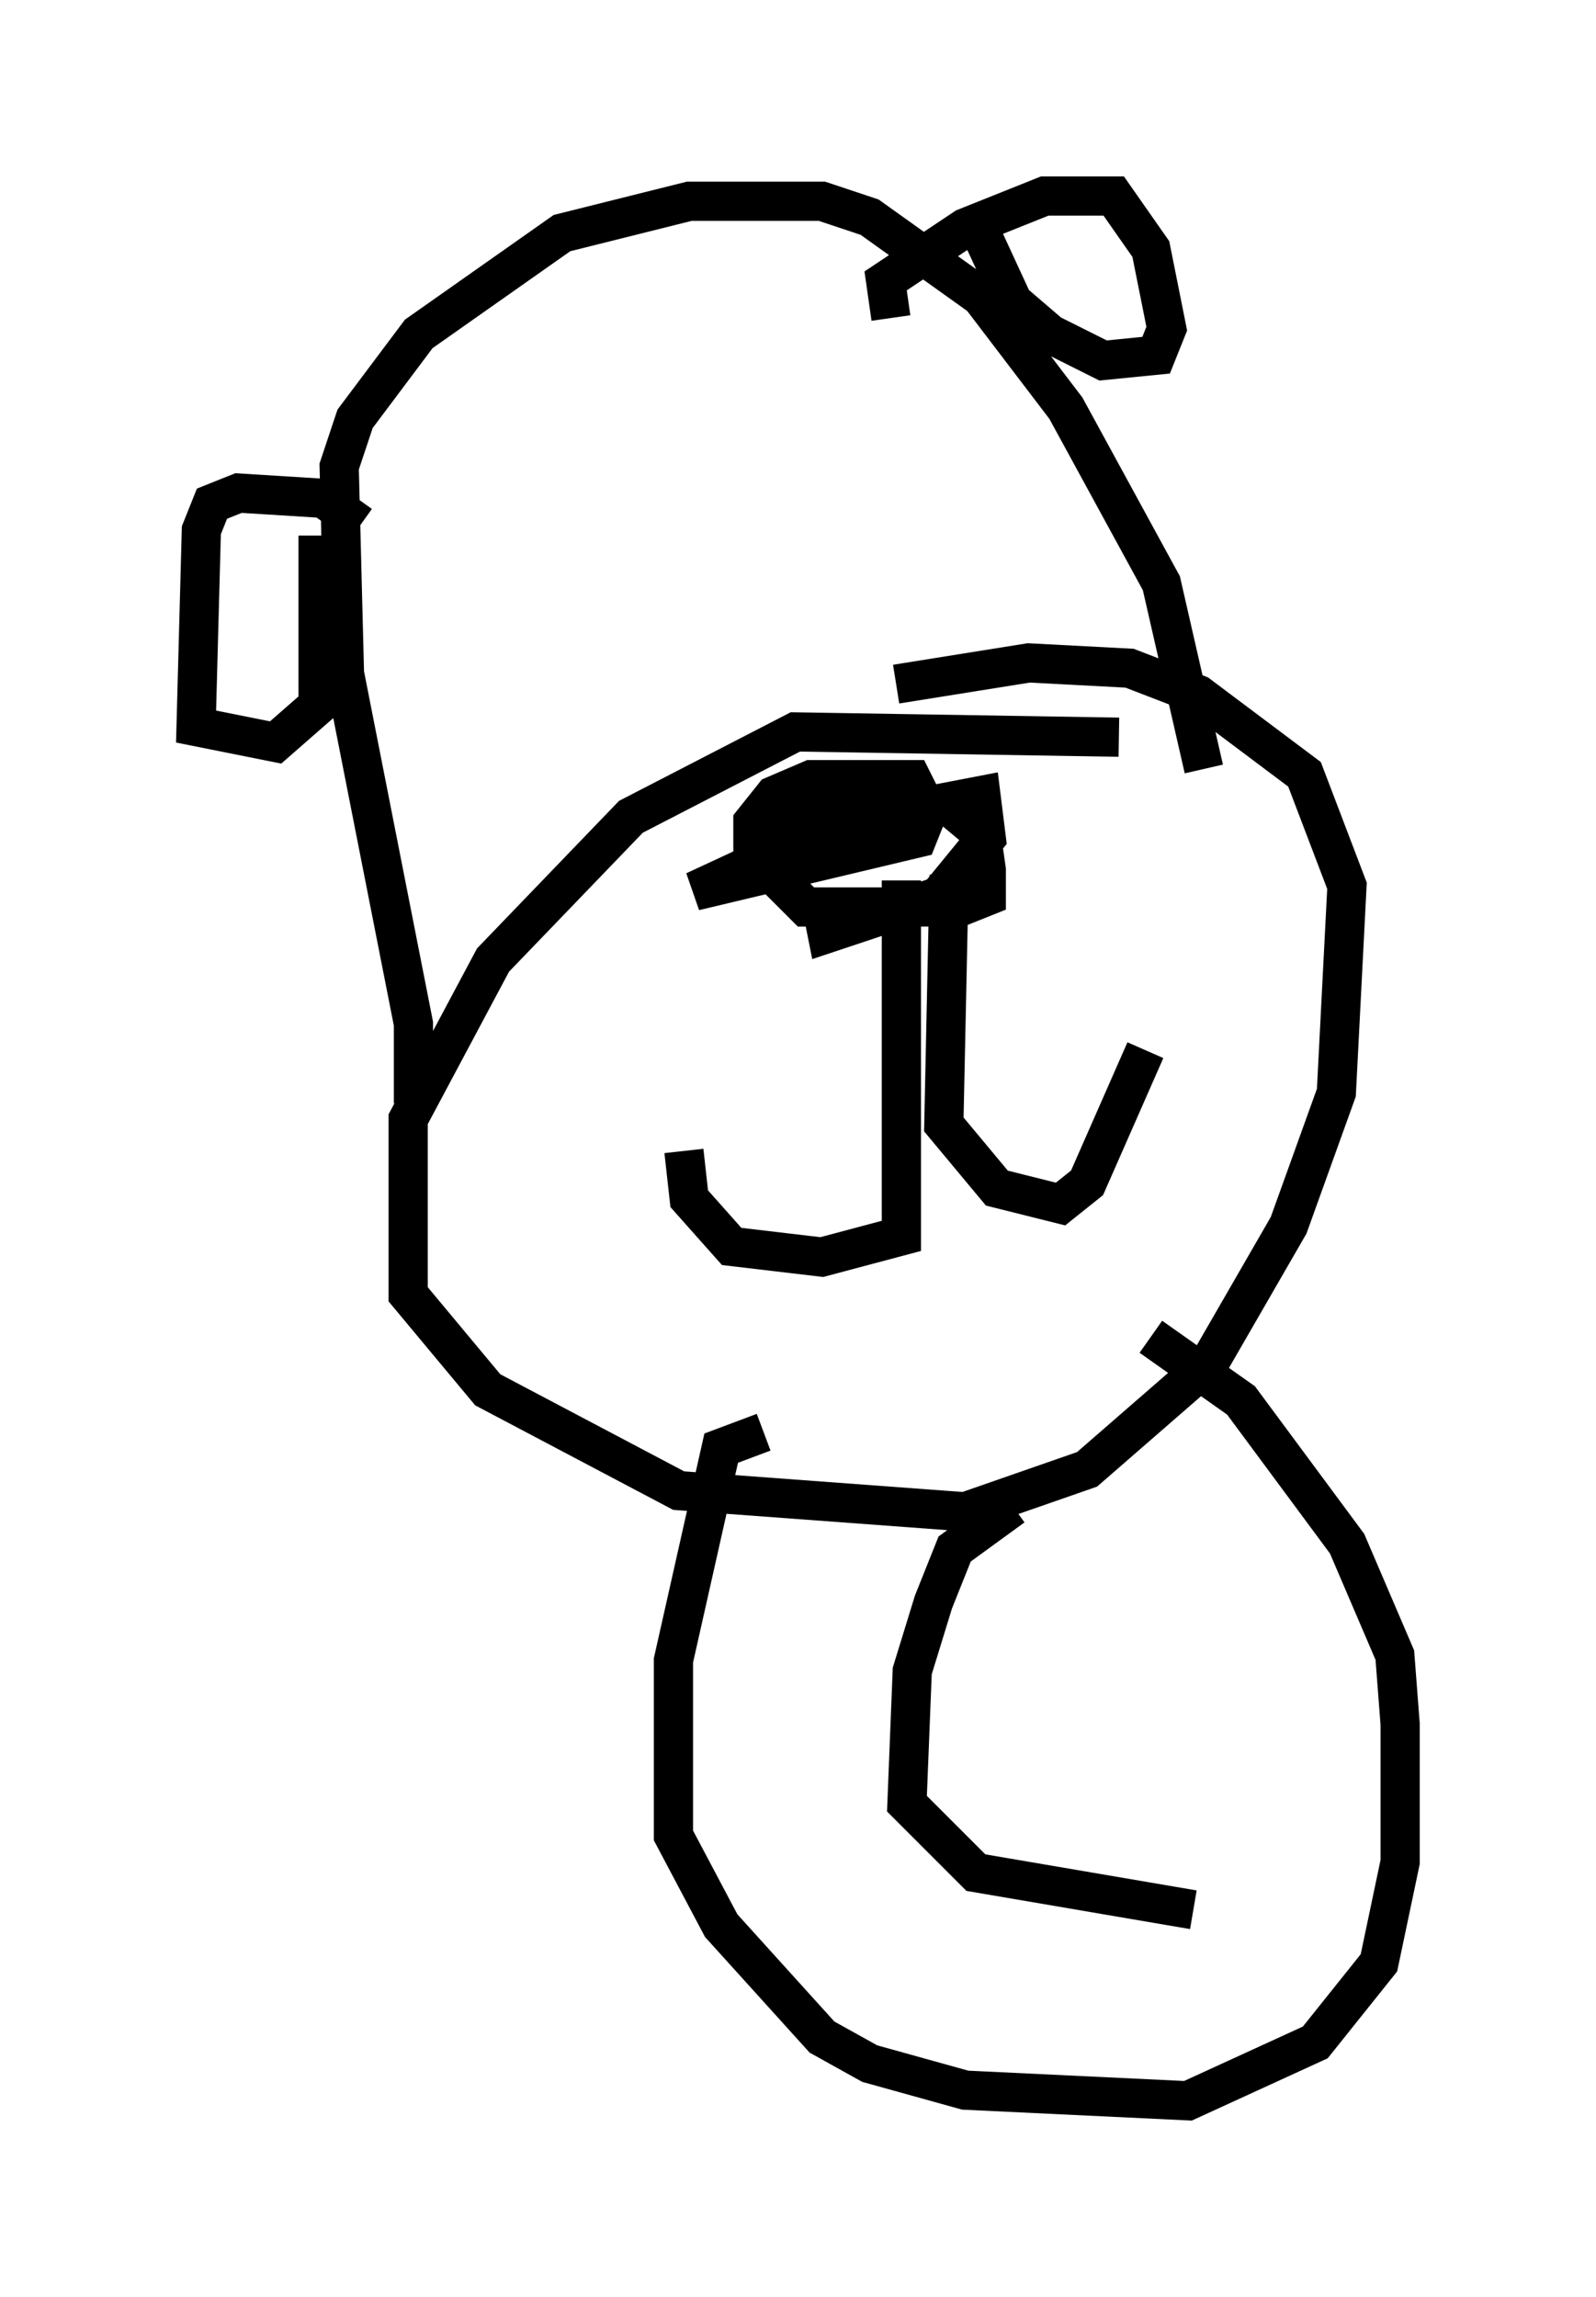 <?xml version="1.0" encoding="utf-8" ?>
<svg baseProfile="full" height="58.579" version="1.1" width="40.717" xmlns="http://www.w3.org/2000/svg" xmlns:ev="http://www.w3.org/2001/xml-events" xmlns:xlink="http://www.w3.org/1999/xlink"><defs /><rect fill="white" height="58.579" width="40.717" x="0" y="0" /><path d="M29.898, 19.479 m-1.353, -0.677 l-8.254, -0.135 -4.195, 2.165 l-3.518, 3.654 -2.165, 4.059 l0.0, 4.465 2.03, 2.436 l4.871, 2.571 7.307, 0.541 l3.112, -1.083 3.112, -2.706 l2.03, -3.518 1.218, -3.383 l0.271, -5.277 -1.083, -2.842 l-2.706, -2.03 -1.759, -0.677 l-2.571, -0.135 -3.383, 0.541 m-3.654, 4.059 l2.03, -0.947 2.977, 0.0 l0.812, 0.677 0.135, 0.947 l0.0, 0.677 -0.677, 0.271 l-3.924, 0.0 -1.353, -1.353 l0.0, -0.812 0.541, -0.677 l0.947, -0.406 2.571, 0.0 l0.406, 0.812 -0.271, 0.677 l-5.683, 1.353 3.789, -1.759 l3.518, -0.677 0.135, 1.083 l-1.218, 1.488 -2.842, 0.947 l-0.135, -0.677 m2.03, -0.677 l0.0, 9.066 -2.03, 0.541 l-2.3, -0.271 -1.083, -1.218 l-0.135, -1.218 m6.766, -7.036 l-0.135, 6.36 1.353, 1.624 l1.624, 0.406 0.677, -0.541 l1.488, -3.383 m-18.674, 1.353 l0.0, -2.03 -1.759, -8.931 l-0.135, -5.277 0.406, -1.218 l1.624, -2.165 3.654, -2.571 l3.248, -0.812 3.383, 0.0 l1.218, 0.406 2.842, 2.03 l2.165, 2.842 2.436, 4.465 l1.083, 4.736 m-21.515, -6.225 l-0.947, -0.677 -2.165, -0.135 l-0.677, 0.271 -0.271, 0.677 l-0.135, 5.007 2.03, 0.406 l1.083, -0.947 0.0, -4.33 m14.614, -5.548 l-0.135, -0.947 2.03, -1.353 l2.03, -0.812 1.759, 0.0 l0.947, 1.353 0.406, 2.03 l-0.271, 0.677 -1.353, 0.135 l-1.353, -0.677 -0.947, -0.812 l-0.812, -1.759 m-5.548, 30.582 l-1.083, 0.406 -1.218, 5.413 l0.0, 4.465 1.218, 2.3 l2.571, 2.842 1.218, 0.677 l2.436, 0.677 5.683, 0.271 l3.248, -1.488 1.624, -2.03 l0.541, -2.571 0.0, -3.518 l-0.135, -1.759 -1.218, -2.842 l-2.706, -3.654 -2.3, -1.624 m-3.518, 4.33 l-1.488, 1.083 -0.541, 1.353 l-0.541, 1.759 -0.135, 3.383 l1.759, 1.759 5.548, 0.947 " fill="none" stroke="black" stroke-width="1" /></svg>